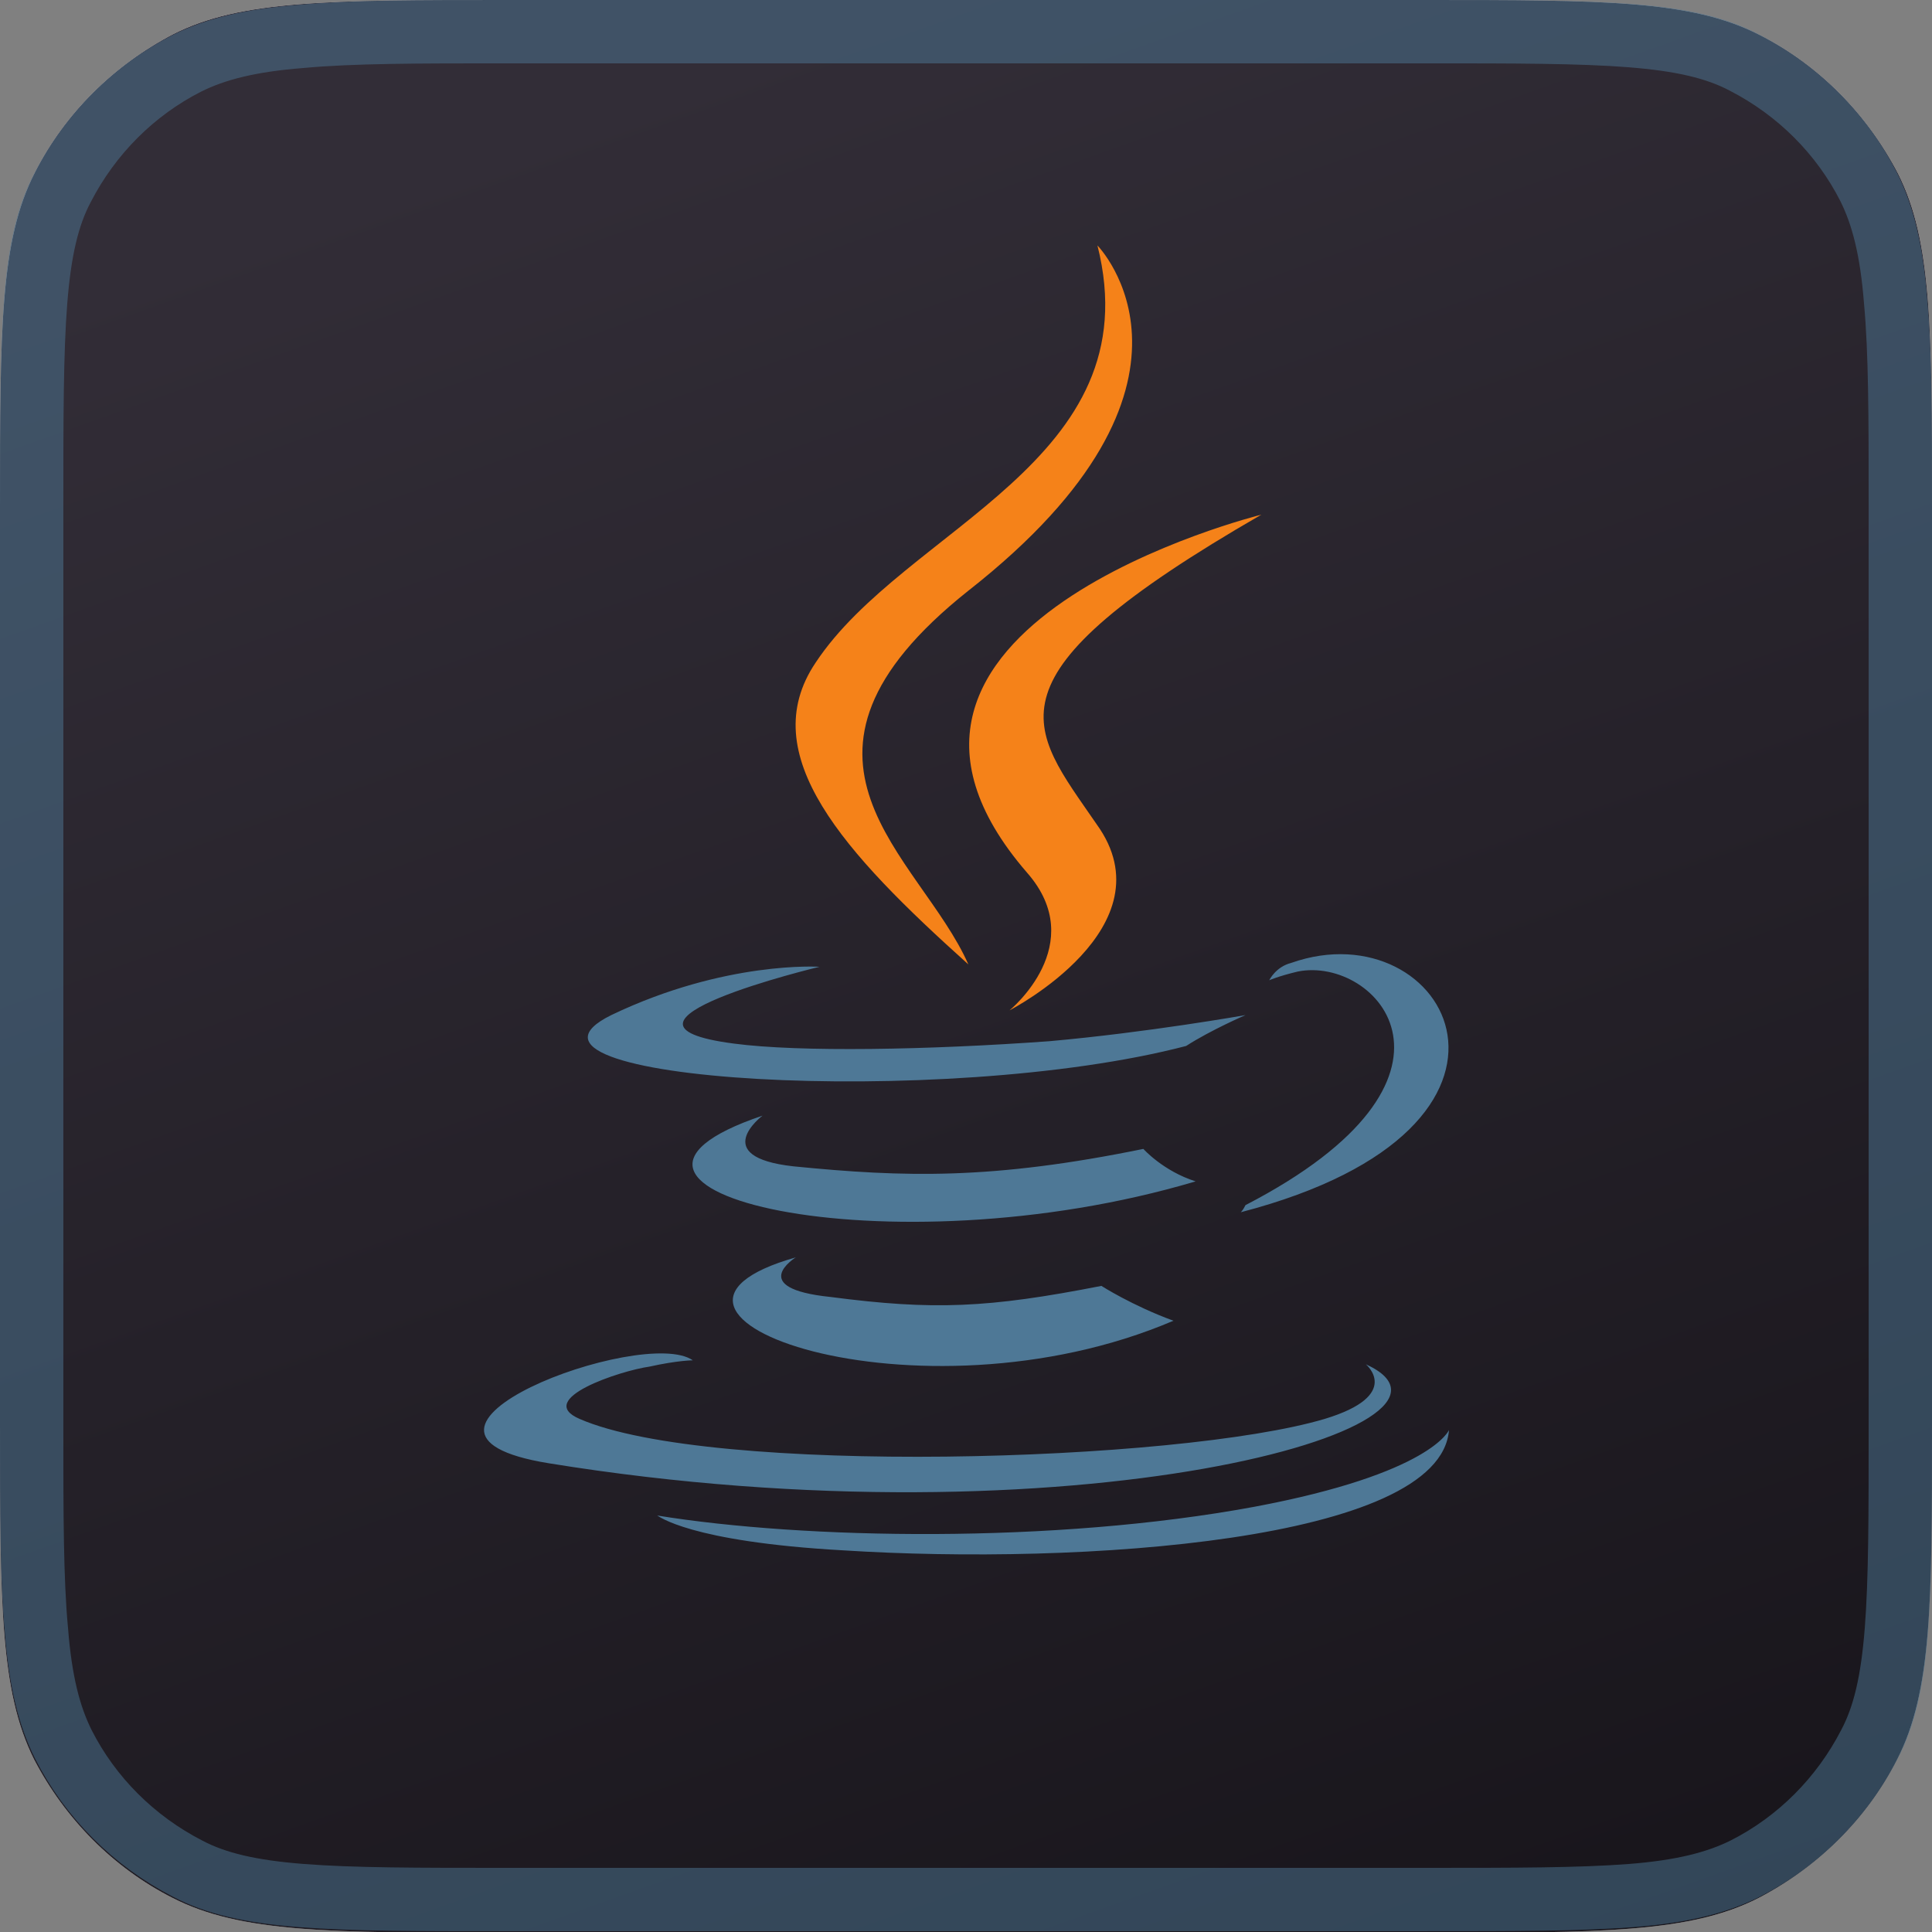 <?xml version="1.0" encoding="utf-8"?>
<!-- Generator: Adobe Illustrator 26.3.1, SVG Export Plug-In . SVG Version: 6.00 Build 0)  -->
<svg version="1.1" id="Layer_1" xmlns="http://www.w3.org/2000/svg" xmlns:xlink="http://www.w3.org/1999/xlink" x="0px" y="0px"
	 viewBox="0 0 244 244" style="enable-background:new 0 0 244 244;" xml:space="preserve">
<rect x="0" y="0" width="244" height="244" fill="#808080" stroke="none"/>
<style type="text/css">
	.st0{fill:url(#SVGID_1_);}
	.st1{fill:url(#SVGID_00000129180432853291202880000006065547569297165722_);}
	.st2{fill:none;stroke:#4E7896;stroke-width:8;stroke-opacity:0.5;}
	.st3{fill:#4E7896;}
	.st4{fill:#F58219;}
</style>
<g>
	
		<linearGradient id="SVGID_1_" gradientUnits="userSpaceOnUse" x1="87.459" y1="246.548" x2="164.274" y2="14.042" gradientTransform="matrix(1 0 0 -1 0 264)">
		<stop  offset="0" style="stop-color:#FFFFFF"/>
		<stop  offset="1" style="stop-color:#D7D7D7"/>
	</linearGradient>
	<path class="st0" d="M0,64c0-22.4,0-33.6,4.4-42.2c3.8-7.5,10-13.6,17.5-17.5C30.4,0,41.6,0,64,0h116c22.4,0,33.6,0,42.2,4.4
		c7.5,3.8,13.6,10,17.5,17.5C244,30.4,244,41.6,244,64v116c0,22.4,0,33.6-4.4,42.2c-3.8,7.5-10,13.6-17.5,17.5
		c-8.6,4.4-19.8,4.4-42.2,4.4H64c-22.4,0-33.6,0-42.2-4.4c-7.5-3.8-13.6-10-17.5-17.5C0,213.6,0,202.4,0,180V64z"/>
	
		<linearGradient id="SVGID_00000102504891108065130450000011510790507742704563_" gradientUnits="userSpaceOnUse" x1="82.151" y1="253.503" x2="170.919" y2="5.118" gradientTransform="matrix(1 0 0 -1 0 264)">
		<stop  offset="0" style="stop-color:#322D37"/>
		<stop  offset="1" style="stop-color:#18151B"/>
	</linearGradient>
	<path style="fill:url(#SVGID_00000102504891108065130450000011510790507742704563_);" d="M0,64c0-22.4,0-33.6,4.4-42.2
		c3.8-7.5,10-13.6,17.5-17.5C30.4,0,41.6,0,64,0h116c22.4,0,33.6,0,42.2,4.4c7.5,3.8,13.6,10,17.5,17.5C244,30.4,244,41.6,244,64
		v116c0,22.4,0,33.6-4.4,42.2c-3.8,7.5-10,13.6-17.5,17.5c-8.6,4.4-19.8,4.4-42.2,4.4H64c-22.4,0-33.6,0-42.2-4.4
		c-7.5-3.8-13.6-10-17.5-17.5C0,213.6,0,202.4,0,180V64z"/>
	<path class="st2" d="M4,64c0-11.3,0-19.5,0.5-25.9c0.5-6.4,1.5-10.8,3.4-14.4c3.5-6.8,9-12.3,15.7-15.7c3.6-1.8,8-2.9,14.4-3.4
		C44.5,4,52.7,4,64,4h116c11.3,0,19.5,0,25.9,0.5c6.4,0.5,10.8,1.5,14.4,3.4c6.8,3.5,12.3,9,15.7,15.7c1.8,3.6,2.9,8,3.4,14.4
		C240,44.5,240,52.7,240,64v116c0,11.3,0,19.5-0.5,25.9c-0.5,6.4-1.5,10.8-3.4,14.4c-3.5,6.8-9,12.3-15.7,15.7
		c-3.6,1.8-8,2.9-14.4,3.4c-6.5,0.5-14.7,0.5-25.9,0.5H64c-11.3,0-19.5,0-25.9-0.5c-6.4-0.5-10.8-1.5-14.4-3.4
		c-6.8-3.5-12.3-9-15.7-15.7c-1.8-3.6-2.9-8-3.4-14.4C4,199.5,4,191.3,4,180V64z"/>
</g>
<path class="st3" d="M100.5,158.8c0,0-6.3,3.9,4.4,5c13,1.7,19.9,1.4,34.2-1.4c0,0,3.9,2.5,9.1,4.4
	C115.9,180.6,75.1,166,100.5,158.8L100.5,158.8z M96.3,140.9c0,0-6.9,5.2,3.9,6.4c14.1,1.4,25.1,1.7,44.2-2.2c0,0,2.5,2.8,6.6,4.1
	C112,160.8,68.4,150.3,96.3,140.9L96.3,140.9z M172.5,172.3c0,0,4.7,3.9-5.2,6.9c-18.5,5.5-77.6,7.2-94.1,0
	c-5.8-2.5,5.2-6.1,8.8-6.6c3.6-0.8,5.5-0.8,5.5-0.8c-6.3-4.4-42.2,9.1-18.2,13C135.2,195.5,189.6,180.1,172.5,172.3z M103.5,122.1
	c0,0-30.1,7.2-10.8,9.7c8.3,1.1,24.6,0.8,39.8-0.3c12.4-1.1,24.8-3.3,24.8-3.3s-4.4,1.9-7.5,3.9c-30.6,8-89.4,4.4-72.6-3.9
	C91.6,121.3,103.5,122.1,103.5,122.1z M157.3,152.2c30.9-16,16.6-31.5,6.6-29.5c-2.5,0.6-3.6,1.1-3.6,1.1s0.8-1.7,2.8-2.2
	c19.6-6.9,35.1,20.7-6.4,31.5C156.8,153,157,152.8,157.3,152.2L157.3,152.2z M106.5,195.8c29.8,1.9,75.4-1.1,76.5-15.2
	c0,0-2.2,5.5-24.6,9.7c-25.4,4.7-56.9,4.1-75.4,1.1C83.1,191.4,86.9,194.7,106.5,195.8L106.5,195.8z"/>
<path class="st4" d="M138.6,31c0,0,17.1,17.4-16.3,43.6c-26.8,21.3-6.1,33.4,0,47.2c-15.7-14.1-27.1-26.5-19.3-38.1
	C114.3,66.6,145.5,58.3,138.6,31z M129.7,110.2c8,9.1-2.2,17.4-2.2,17.4s20.4-10.5,11-23.5C130,91.7,123.4,85.7,159.3,65
	C159.3,65,102.7,79,129.7,110.2z"/>
</svg>
